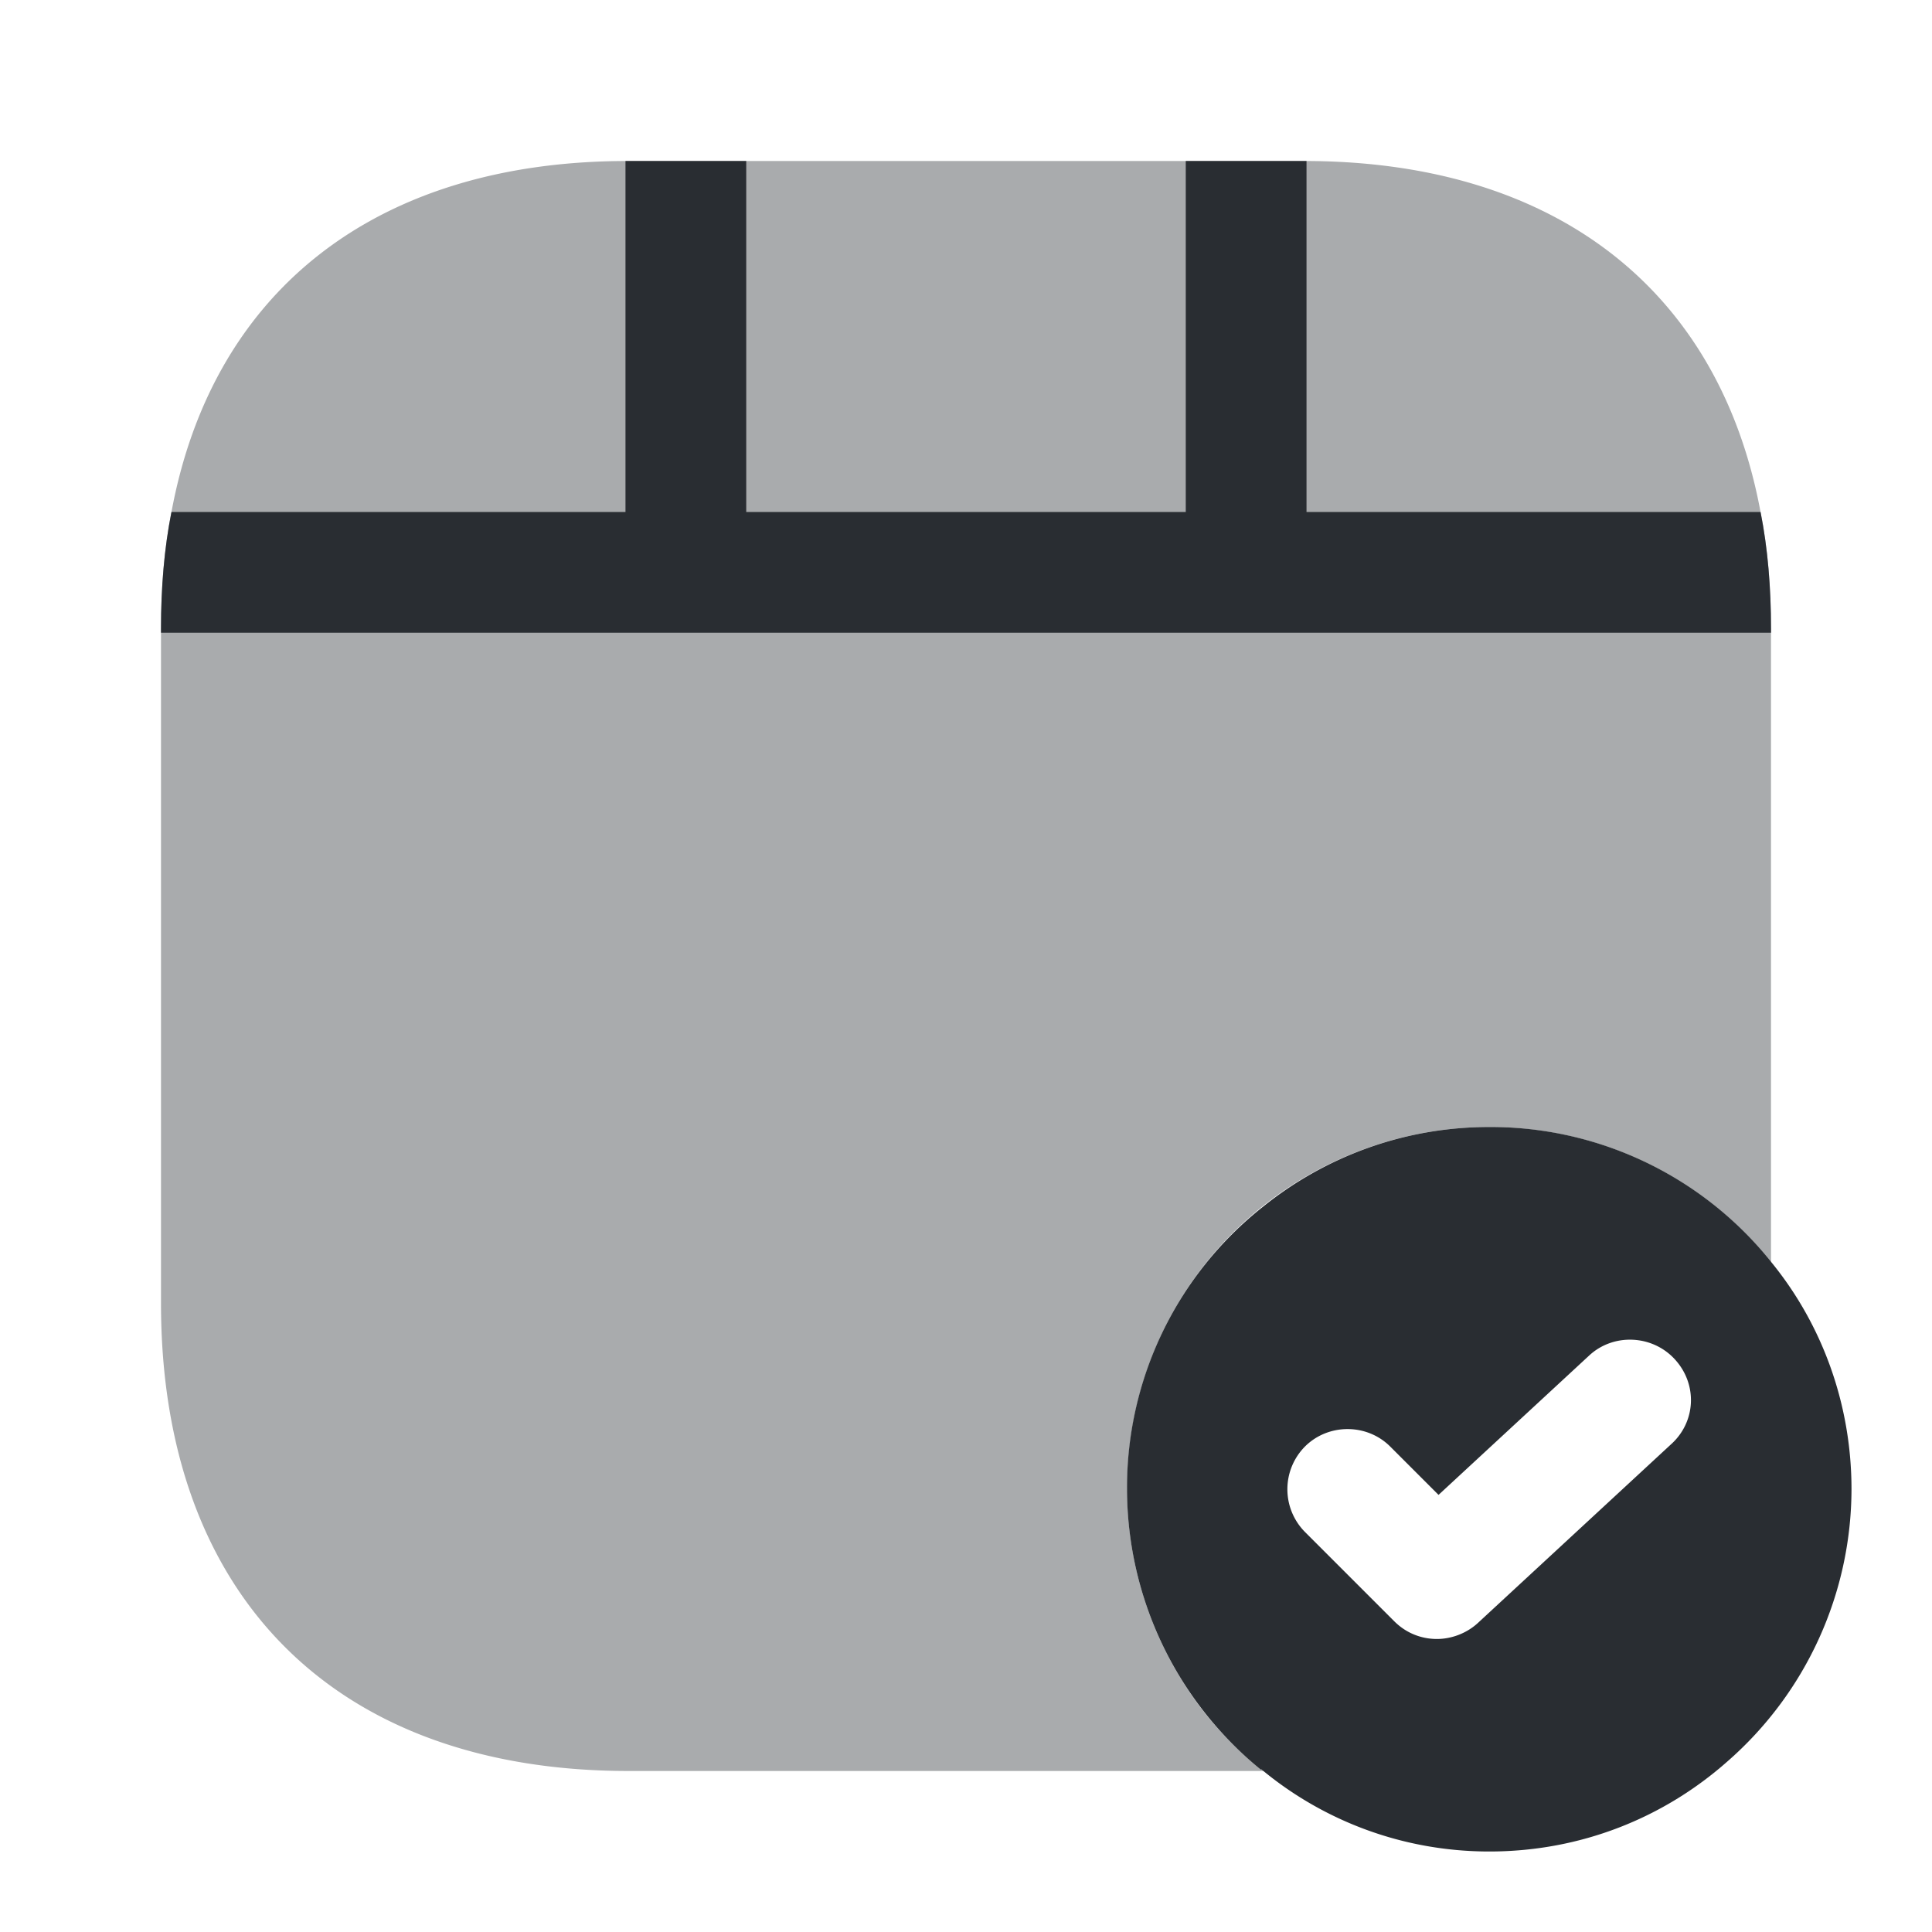 <svg viewBox="0 0 24 24" fill="none" xmlns="http://www.w3.org/2000/svg" height="1em" width="1em">
  <path d="M21.98 15.65A4.46 4.46 0 0 0 18.5 14c-1.06 0-2.04.37-2.81.99A4.448 4.448 0 0 0 14 18.5a4.5 4.5 0 0 0 1.66 3.48h.01c.77.64 1.76 1.02 2.83 1.02 1.14 0 2.17-.42 2.96-1.12A4.5 4.5 0 0 0 23 18.5c0-1.08-.38-2.08-1.02-2.85Zm-1.22 2.29-2.4 2.22c-.14.13-.33.2-.51.2-.19 0-.38-.07-.53-.22l-1.11-1.11a.754.754 0 0 1 0-1.06c.29-.29.77-.29 1.06 0l.6.6 1.87-1.73c.3-.28.78-.26 1.06.04.29.31.27.78-.04 1.06Z" fill="#292D32"/>
  <path opacity=".4" d="M22 7.81v7.89c0-.01-.01-.02-.02-.03-.04-.06-.09-.12-.14-.17-.01-.01-.02-.03-.03-.04-.81-.9-2-1.46-3.31-1.46-1.26 0-2.41.52-3.23 1.36a4.5 4.5 0 0 0-.62 5.46c.22.37.5.71.82.99.02.01.03.02.04.03.05.05.1.09.16.14h.01c.01.01.02.02.03.02h-7.9C4.17 22 2 19.83 2 16.19V7.81c0-.51.04-1 .13-1.45C2.64 3.61 4.67 2.01 7.77 2h8.46c3.1.01 5.13 1.61 5.64 4.36.09.45.13.94.13 1.45Z" fill="#292D32"/>
  <path d="M22 7.81v.05H2v-.05c0-.51.04-1 .13-1.45h5.64V2h1.5v4.36h5.46V2h1.5v4.36h5.64c.09.45.13.94.13 1.45Z" fill="#292D32"/>
</svg>
